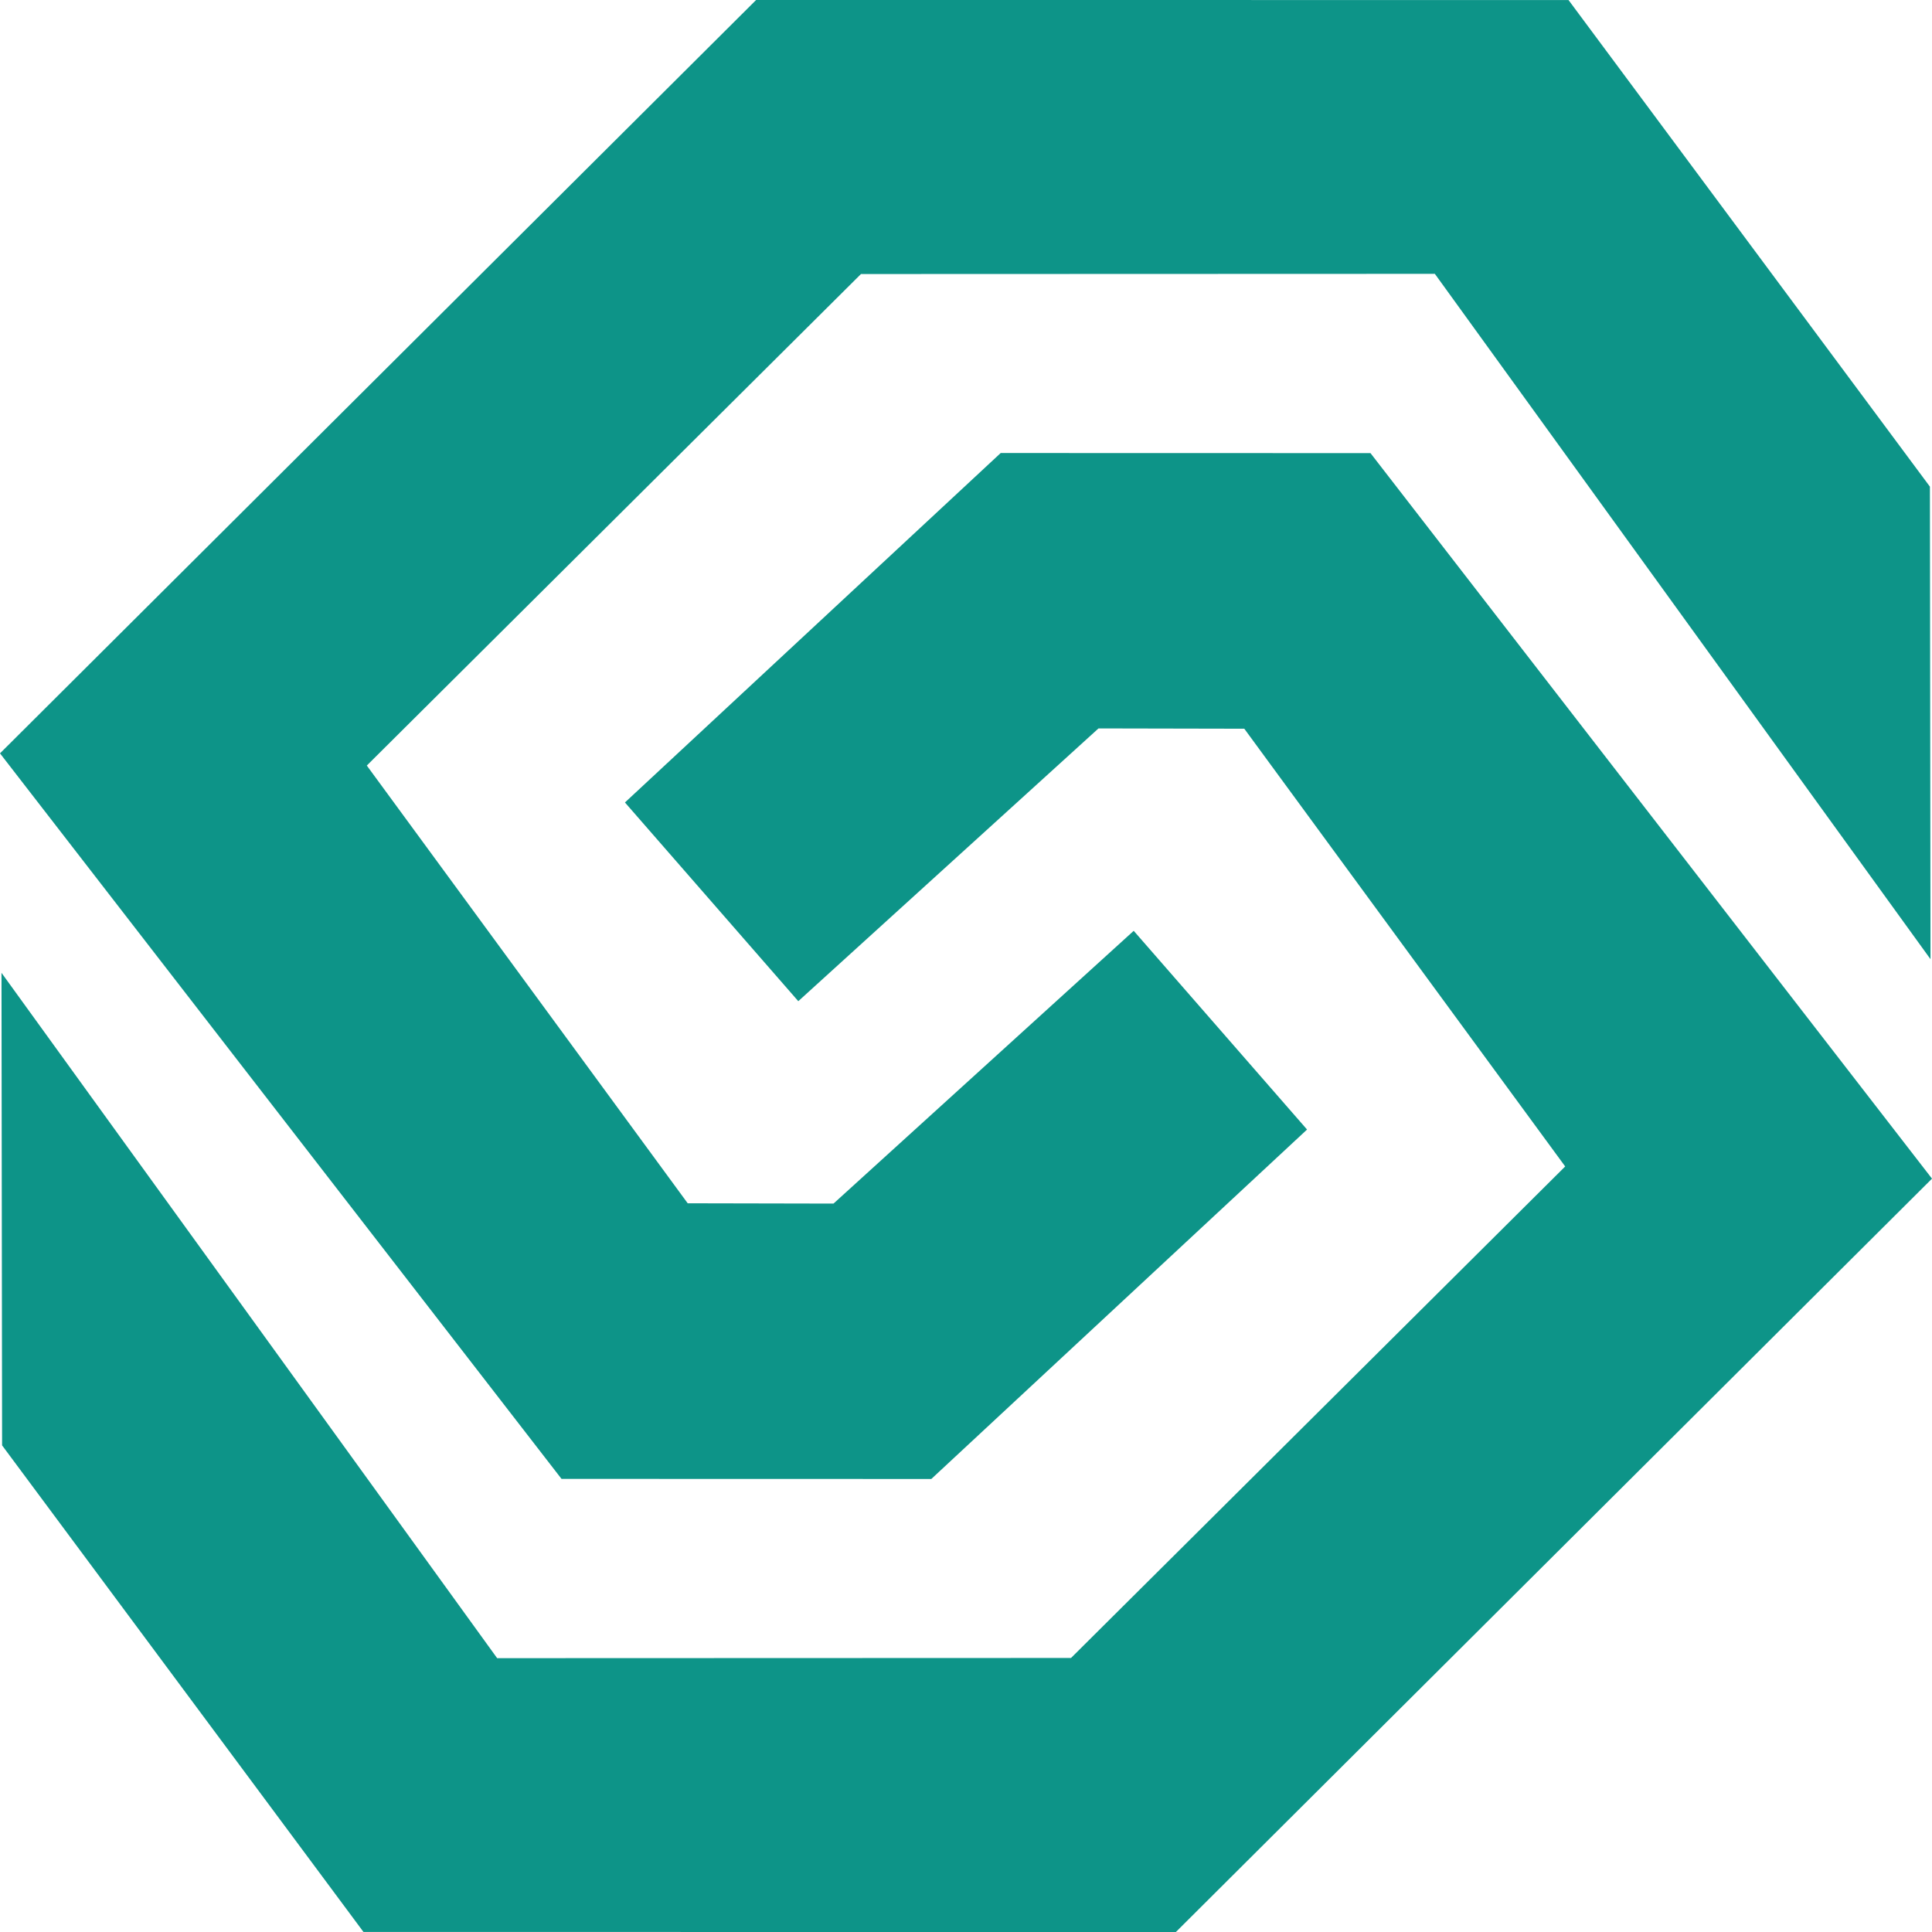 <svg xmlns="http://www.w3.org/2000/svg" version="1.1" xmlns:xlink="http://www.w3.org/1999/xlink" xmlns:svgjs="http://svgjs.dev/svgjs" width="512" height="512"><svg width="512" height="512" viewBox="0 0 512 512" fill="none" xmlns="http://www.w3.org/2000/svg">
<path fill-rule="evenodd" clip-rule="evenodd" d="M0.397 257.806L131.751 439.432L283.831 439.379L414.792 309.122L329.752 193.117L291.112 193.038L211.556 265.324L165.618 212.661L265.194 120.056L363.191 120.081L512 312.354L311.623 512L96.324 511.989L0.554 383.035L0.397 257.806Z" fill="#0D9488"></path>
<path fill-rule="evenodd" clip-rule="evenodd" d="M511.603 254.194L380.249 72.568L228.169 72.621L97.208 202.878L182.248 318.883L220.888 318.962L300.444 246.676L346.382 299.339L246.806 391.944L148.809 391.919L0 199.646L200.377 0L415.676 0.011L511.446 128.966L511.603 254.194Z" fill="#0D9488"></path>
</svg><style>@media (prefers-color-scheme: light) { :root { filter: none; } }
@media (prefers-color-scheme: dark) { :root { filter: none; } }
</style></svg>